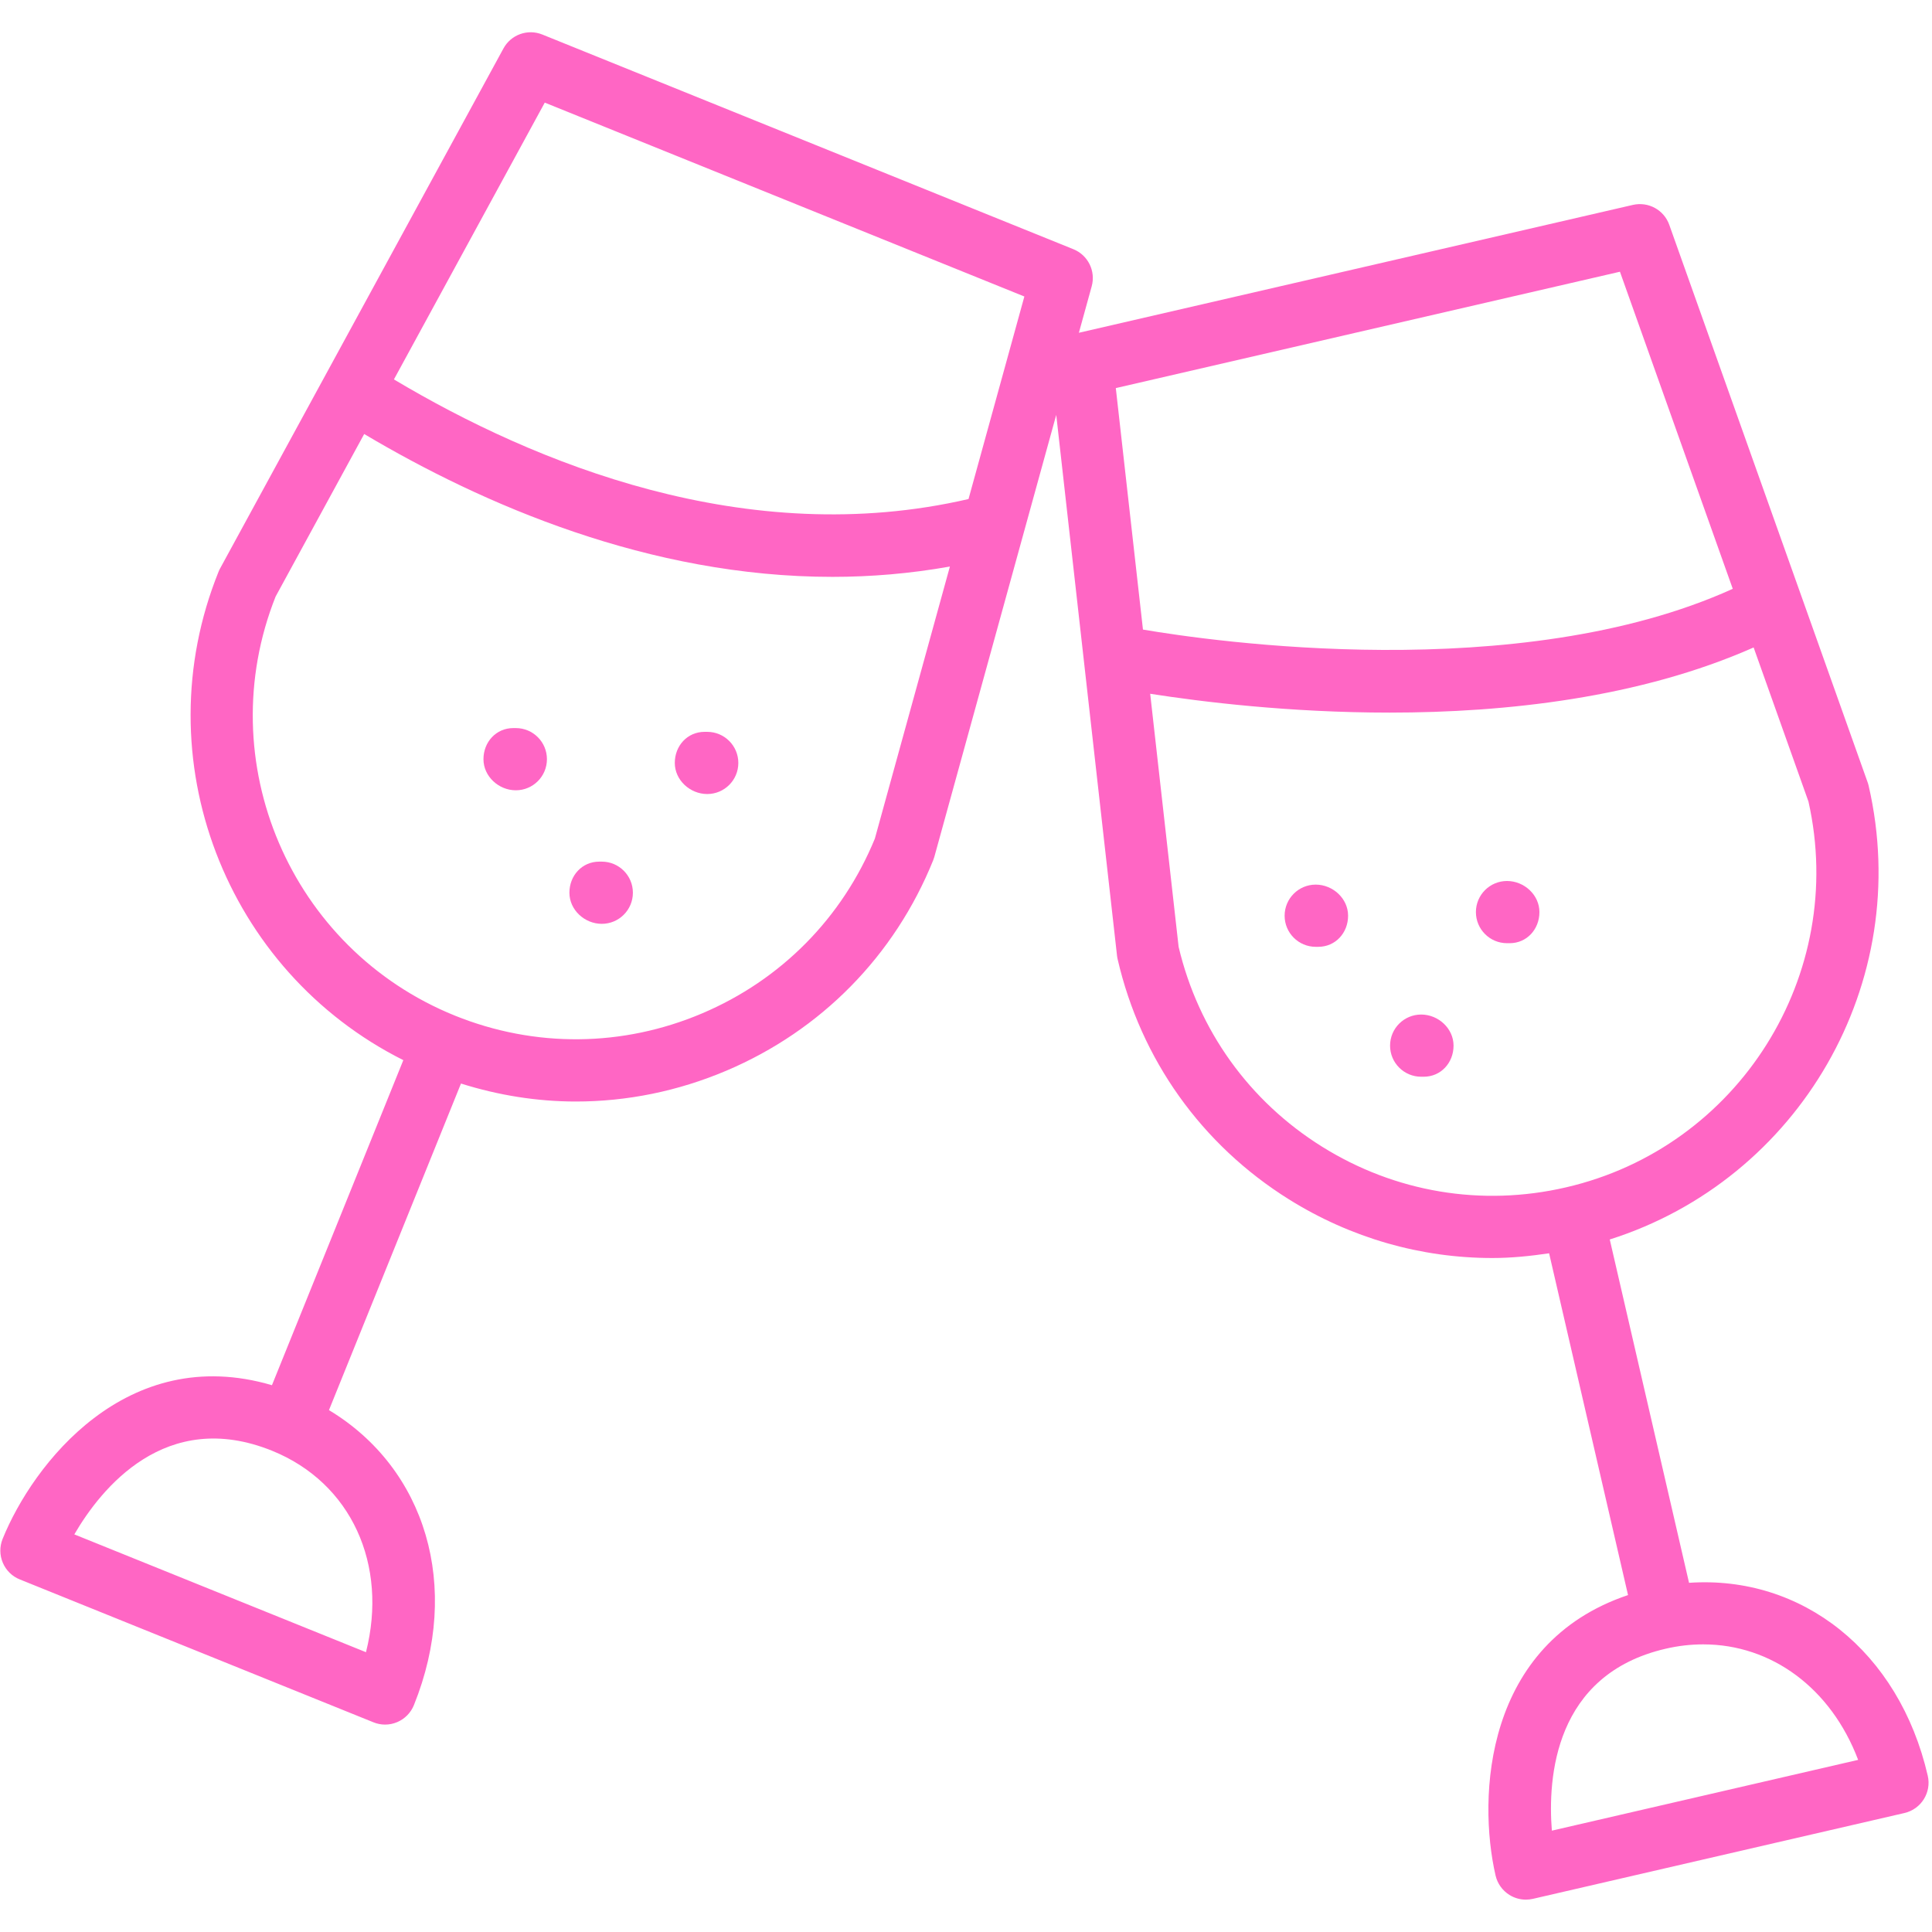 <svg xmlns="http://www.w3.org/2000/svg" xmlns:xlink="http://www.w3.org/1999/xlink" width="500" zoomAndPan="magnify" viewBox="0 0 375 375" height="500" preserveAspectRatio="xMidYMid meet" version="1.0"><path fill="#ff66c4" d="M 374.176 344.668 C 368.598 320.484 349.727 305.723 327.84 307.223 L 312.453 240.582 C 349.191 228.941 371.516 190.746 362.707 152.535 C 362.656 152.305 362.59 152.086 362.512 151.863 L 324 43.625 C 322.969 40.742 319.953 39.094 316.953 39.77 L 209.41 64.59 L 211.898 55.574 C 212.715 52.617 211.184 49.52 208.344 48.371 L 105.277 6.707 C 102.418 5.551 99.176 6.719 97.715 9.414 L 42.727 110.324 C 42.613 110.527 42.512 110.734 42.43 110.949 C 27.754 147.289 43.824 188.504 78.285 205.773 L 52.785 268.867 C 24.547 260.555 6.359 284.246 0.504 298.711 C -0.094 300.195 -0.082 301.859 0.547 303.332 C 1.172 304.805 2.355 305.973 3.844 306.566 L 72.484 334.297 C 73.207 334.594 73.977 334.742 74.746 334.742 C 75.551 334.742 76.352 334.582 77.105 334.258 C 78.578 333.633 79.742 332.445 80.34 330.961 C 89.625 307.945 82.629 285.012 63.852 273.703 L 89.477 210.316 C 96.77 212.609 104.27 213.805 111.777 213.805 C 121.691 213.805 131.602 211.805 141.004 207.812 C 159.402 200.004 173.648 185.504 181.129 166.98 C 181.215 166.766 181.289 166.547 181.352 166.328 L 205.016 80.531 L 216.812 185.488 C 216.84 185.719 216.875 185.945 216.93 186.172 C 221.426 205.645 233.238 222.203 250.18 232.793 C 262.215 240.312 275.82 244.18 289.668 244.18 C 293.332 244.18 297.008 243.809 300.68 243.262 L 316 309.602 C 288.086 318.98 286.781 348.82 290.289 364.039 C 290.652 365.602 291.617 366.949 292.977 367.801 C 293.941 368.406 295.051 368.719 296.172 368.719 C 296.629 368.719 297.086 368.664 297.531 368.566 L 369.652 351.906 C 372.902 351.152 374.926 347.918 374.176 344.668 Z M 71.035 320.691 L 14.426 297.824 C 19.586 288.965 32.117 273.23 52.809 281.59 C 68.227 287.836 75.336 303.711 71.035 320.691 Z M 169.809 162.777 C 163.5 178.156 151.605 190.195 136.285 196.695 C 120.863 203.246 103.812 203.398 88.285 197.129 C 56.332 184.199 40.781 147.77 53.496 115.789 L 70.688 84.242 C 93.688 97.906 125.98 111.969 161.574 111.969 C 169.051 111.969 176.668 111.336 184.375 109.965 Z M 187.988 96.863 C 144.891 106.836 103.691 89.883 76.461 73.645 L 105.738 19.918 L 198.828 57.551 Z M 314.43 52.742 L 336.328 114.289 C 294.797 133.129 234.945 124.441 221.848 122.199 L 216.578 75.328 Z M 256.582 222.551 C 242.469 213.734 232.602 199.973 228.77 183.785 L 223.25 134.66 C 233.137 136.207 250.172 138.316 269.734 138.316 C 292.367 138.316 318.309 135.438 340.379 125.672 L 351.02 155.578 C 358.574 189.176 337.516 222.73 303.938 230.469 C 287.602 234.254 270.785 231.43 256.582 222.551 Z M 301.215 355.328 C 300.395 345.086 301.688 325.008 323.309 320.016 C 325.777 319.441 328.219 319.172 330.605 319.172 C 343.875 319.172 355.406 327.703 360.664 341.59 Z M 301.215 355.328 " fill-opacity="1" fill-rule="nonzero"/><path fill="#ff66c4" d="M 100.121 141.32 L 99.629 141.32 C 96.297 141.32 93.84 144.023 93.84 147.359 C 93.84 150.691 96.789 153.395 100.121 153.395 C 103.457 153.395 106.16 150.691 106.16 147.359 C 106.16 144.023 103.457 141.32 100.121 141.32 Z M 100.121 141.32 " fill-opacity="1" fill-rule="nonzero"/><path fill="#ff66c4" d="M 116.805 167.242 L 116.312 167.242 C 112.98 167.242 110.523 169.945 110.523 173.277 C 110.523 176.613 113.473 179.316 116.805 179.316 C 120.141 179.316 122.844 176.613 122.844 173.277 C 122.844 169.945 120.141 167.242 116.805 167.242 Z M 116.805 167.242 " fill-opacity="1" fill-rule="nonzero"/><path fill="#ff66c4" d="M 137.273 142.051 L 136.758 142.051 C 133.422 142.051 130.977 144.754 130.977 148.086 C 130.977 151.418 133.938 154.121 137.273 154.121 C 140.605 154.121 143.309 151.418 143.309 148.086 C 143.309 144.754 140.605 142.051 137.273 142.051 Z M 137.273 142.051 " fill-opacity="1" fill-rule="nonzero"/><path fill="#ff66c4" d="M 292.512 171 C 289.176 171 286.473 173.703 286.473 177.035 C 286.473 180.371 289.176 183.074 292.512 183.074 L 293.027 183.074 C 296.359 183.074 298.801 180.371 298.801 177.035 C 298.801 173.703 295.844 171 292.512 171 Z M 292.512 171 " fill-opacity="1" fill-rule="nonzero"/><path fill="#ff66c4" d="M 275.848 196.922 C 272.516 196.922 269.812 199.621 269.812 202.957 C 269.812 206.293 272.516 208.992 275.848 208.992 L 276.344 208.992 C 279.676 208.992 282.133 206.293 282.133 202.957 C 282.133 199.621 279.18 196.922 275.848 196.922 Z M 275.848 196.922 " fill-opacity="1" fill-rule="nonzero"/><path fill="#ff66c4" d="M 255.379 171.703 C 252.047 171.703 249.344 174.406 249.344 177.742 C 249.344 181.074 252.047 183.777 255.379 183.777 L 255.875 183.777 C 259.207 183.777 261.664 181.074 261.664 177.742 C 261.664 174.406 258.715 171.703 255.379 171.703 Z M 255.379 171.703 " fill-opacity="1" fill-rule="nonzero"/></svg>